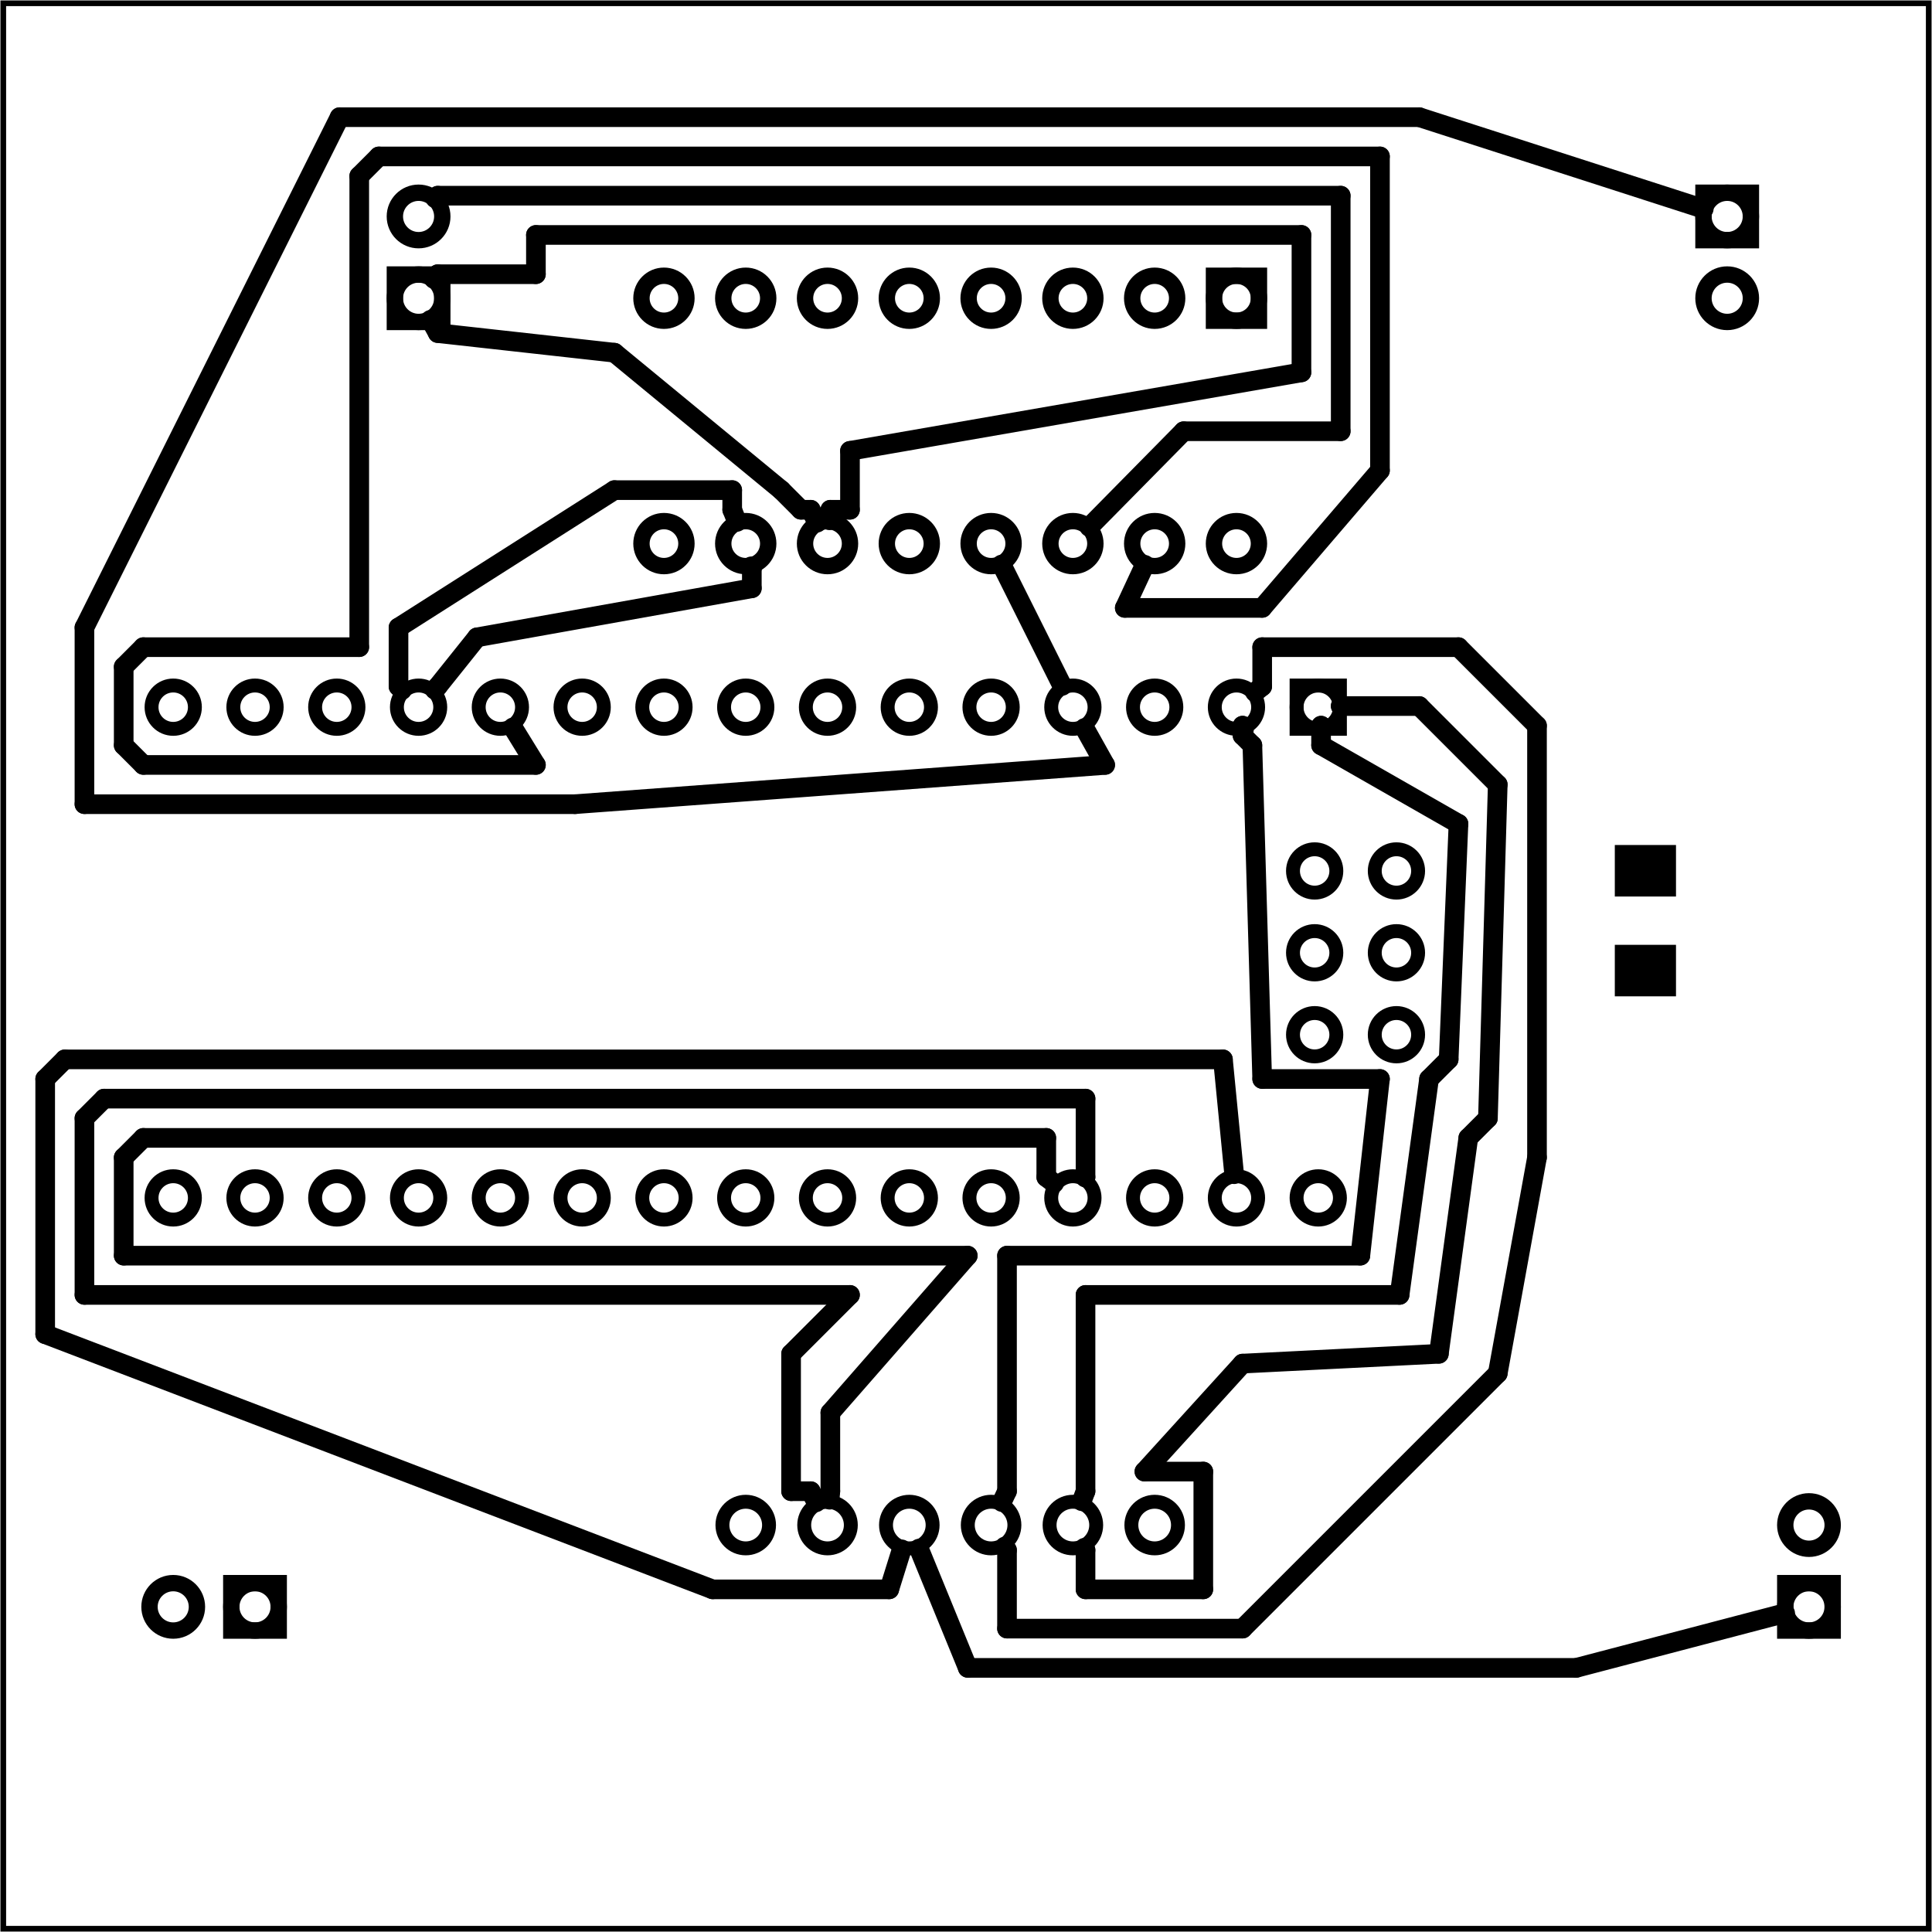 <?xml version='1.0' encoding='UTF-8' standalone='no'?>
<!-- Created with Fritzing (http://www.fritzing.org/) -->
<svg xmlns="http://www.w3.org/2000/svg" y="0in" xmlns:svg="http://www.w3.org/2000/svg"  baseProfile="tiny" height="2.362in" version="1.2" x="0in" width="2.362in" viewBox="0 0 170.079 170.079">
 <g partID="57470">
  <g id="board" >
   <rect y="0.288" id="boardoutline"  stroke-width="0.5" height="169.503" fill="none" x="0.288" fill-opacity="0.5" stroke="black" width="169.503"/>
  </g>
 </g>
 <g partID="144920">
  <g transform="translate(126.849,58.655)">
   <g transform="matrix(0,1,-1,0,0,0)">
    <g id="copper0" >
     <circle r="1.908" id="connector16pad"  stroke-width="1.224" cy="10.8" fill="none" stroke="black" cx="3.6"/>
     <rect y="8.892"  stroke-width="1.224" height="3.816" fill="none" x="1.692" stroke="black" width="3.813"/>
     <circle r="1.908" id="connector17pad"  stroke-width="1.224" cy="18" fill="none" stroke="black" cx="3.6"/>
     <circle r="1.908" id="connector18pad"  stroke-width="1.224" cy="25.2" fill="none" stroke="black" cx="3.6"/>
     <circle r="1.908" id="connector19pad"  stroke-width="1.224" cy="32.4" fill="none" stroke="black" cx="3.6"/>
     <circle r="1.908" id="connector20pad"  stroke-width="1.224" cy="39.6" fill="none" stroke="black" cx="3.6"/>
     <circle r="1.908" id="connector21pad"  stroke-width="1.224" cy="46.8" fill="none" stroke="black" cx="3.6"/>
     <circle r="1.908" id="connector22pad"  stroke-width="1.224" cy="54" fill="none" stroke="black" cx="3.6"/>
     <circle r="1.908" id="connector23pad"  stroke-width="1.224" cy="61.2" fill="none" stroke="black" cx="3.6"/>
     <circle r="1.908" id="connector24pad"  stroke-width="1.224" cy="68.4" fill="none" stroke="black" cx="3.6"/>
     <circle r="1.908" id="connector25pad"  stroke-width="1.224" cy="75.6" fill="none" stroke="black" cx="3.6"/>
     <circle r="1.908" id="connector26pad"  stroke-width="1.224" cy="82.8" fill="none" stroke="black" cx="3.6"/>
     <circle r="1.908" id="connector27pad"  stroke-width="1.224" cy="90" fill="none" stroke="black" cx="3.6"/>
     <circle r="1.908" id="connector28pad"  stroke-width="1.224" cy="97.2" fill="none" stroke="black" cx="3.6"/>
     <circle r="1.908" id="connector29pad"  stroke-width="1.224" cy="104.4" fill="none" stroke="black" cx="3.6"/>
     <circle r="1.908" id="connector30pad"  stroke-width="1.224" cy="111.6" fill="none" stroke="black" cx="3.6"/>
     <circle r="1.908" id="connector31pad"  stroke-width="1.224" cy="10.8" fill="none" stroke="black" cx="46.8"/>
     <circle r="1.908" id="connector32pad"  stroke-width="1.224" cy="18" fill="none" stroke="black" cx="46.8"/>
     <circle r="1.908" id="connector33pad"  stroke-width="1.224" cy="25.2" fill="none" stroke="black" cx="46.8"/>
     <circle r="1.908" id="connector34pad"  stroke-width="1.224" cy="32.4" fill="none" stroke="black" cx="46.8"/>
     <circle r="1.908" id="connector35pad"  stroke-width="1.224" cy="39.6" fill="none" stroke="black" cx="46.8"/>
     <circle r="1.908" id="connector36pad"  stroke-width="1.224" cy="46.8" fill="none" stroke="black" cx="46.8"/>
     <circle r="1.908" id="connector37pad"  stroke-width="1.224" cy="54" fill="none" stroke="black" cx="46.8"/>
     <circle r="1.908" id="connector38pad"  stroke-width="1.224" cy="61.2" fill="none" stroke="black" cx="46.8"/>
     <circle r="1.908" id="connector39pad"  stroke-width="1.224" cy="68.4" fill="none" stroke="black" cx="46.8"/>
     <circle r="1.908" id="connector40pad"  stroke-width="1.224" cy="75.6" fill="none" stroke="black" cx="46.8"/>
     <circle r="1.908" id="connector41pad"  stroke-width="1.224" cy="82.8" fill="none" stroke="black" cx="46.8"/>
     <circle r="1.908" id="connector42pad"  stroke-width="1.224" cy="90" fill="none" stroke="black" cx="46.8"/>
     <circle r="1.908" id="connector43pad"  stroke-width="1.224" cy="97.2" fill="none" stroke="black" cx="46.8"/>
     <circle r="1.908" id="connector44pad"  stroke-width="1.224" cy="104.4" fill="none" stroke="black" cx="46.8"/>
     <circle r="1.908" id="connector45pad"  stroke-width="1.224" cy="111.6" fill="none" stroke="black" cx="46.8"/>
     <circle r="1.908" id="connector59pad"  stroke-width="1.224" cy="3.917" fill="none" stroke="black" cx="18.017"/>
     <circle r="1.908" id="connector60pad"  stroke-width="1.224" cy="11.116" fill="none" stroke="black" cx="18.017"/>
     <circle r="1.908" id="connector57pad"  stroke-width="1.224" cy="3.917" fill="none" stroke="black" cx="25.22"/>
     <circle r="1.908" id="connector58pad"  stroke-width="1.224" cy="11.116" fill="none" stroke="black" cx="25.22"/>
     <circle r="1.908" id="connector55pad"  stroke-width="1.224" cy="3.917" fill="none" stroke="black" cx="32.433"/>
     <circle r="1.908" id="connector56pad"  stroke-width="1.224" cy="11.116" fill="none" stroke="black" cx="32.433"/>
    </g>
   </g>
  </g>
 </g>
 <g partID="145740">
  <g transform="translate(60.249,256.655)">
   <g transform="matrix(0,-1,1,0,0,0)">
    <g id="copper0" >
     <g  stroke-width="0">
      <circle r="2.052" gorn="0.3.0.0.0" id="connector16pad"  cy="5.4" stroke-width="1.224" connectorname="RTS_5V" fill="none" cx="122.4" stroke="black"/>
      <circle r="2.052" gorn="0.3.0.0.1" id="connector15pad"  cy="12.6" stroke-width="1.224" connectorname="RX_5V" fill="none" cx="122.4" stroke="black"/>
      <circle r="2.052" gorn="0.3.0.0.2" id="connector17pad"  cy="19.8" stroke-width="1.224" connectorname="TX_5V" fill="none" cx="122.4" stroke="black"/>
      <circle r="2.052" gorn="0.3.0.0.3" id="connector13pad"  cy="27" stroke-width="1.224" connectorname="VCC" fill="none" cx="122.4" stroke="black"/>
      <circle r="2.052" gorn="0.3.0.0.4" id="connector14pad"  cy="34.2" stroke-width="1.224" connectorname="CTS_5V" fill="none" cx="122.4" stroke="black"/>
      <circle r="2.052" gorn="0.3.0.0.5" id="connector12pad"  cy="41.4" stroke-width="1.224" connectorname="GND" fill="none" cx="122.4" stroke="black"/>
     </g>
    </g>
   </g>
  </g>
 </g>
 <g partID="145820">
  <g transform="translate(113.169,21.935)">
   <g transform="matrix(0,1,-1,0,0,0)">
    <g id="copper0" >
     <rect y="2.34" id="square"  stroke-width="1.44" height="3.96" fill="none" x="2.34" stroke="black" width="3.96"/>
     <circle r="1.98" id="connector0pin"  cy="4.32" stroke-width="1.44" fill="none" cx="4.32" stroke="black"/>
     <circle r="1.98" id="connector15pin"  cy="4.32" stroke-width="1.44" fill="none" cx="25.92" stroke="black"/>
     <circle r="1.98" id="connector1pin"  cy="11.52" stroke-width="1.44" fill="none" cx="4.32" stroke="black"/>
     <circle r="1.98" id="connector14pin"  cy="11.52" stroke-width="1.44" fill="none" cx="25.92" stroke="black"/>
     <circle r="1.98" id="connector2pin"  cy="18.72" stroke-width="1.44" fill="none" cx="4.32" stroke="black"/>
     <circle r="1.98" id="connector13pin"  cy="18.72" stroke-width="1.44" fill="none" cx="25.92" stroke="black"/>
     <circle r="1.98" id="connector3pin"  cy="25.92" stroke-width="1.44" fill="none" cx="4.32" stroke="black"/>
     <circle r="1.98" id="connector12pin"  cy="25.92" stroke-width="1.44" fill="none" cx="25.92" stroke="black"/>
     <circle r="1.98" id="connector4pin"  cy="33.12" stroke-width="1.44" fill="none" cx="4.32" stroke="black"/>
     <circle r="1.98" id="connector11pin"  cy="33.12" stroke-width="1.44" fill="none" cx="25.92" stroke="black"/>
     <circle r="1.98" id="connector5pin"  cy="40.32" stroke-width="1.44" fill="none" cx="4.32" stroke="black"/>
     <circle r="1.98" id="connector10pin"  cy="40.32" stroke-width="1.44" fill="none" cx="25.92" stroke="black"/>
     <circle r="1.98" id="connector6pin"  cy="47.52" stroke-width="1.44" fill="none" cx="4.32" stroke="black"/>
     <circle r="1.98" id="connector9pin"  cy="47.52" stroke-width="1.44" fill="none" cx="25.92" stroke="black"/>
     <circle r="1.98" id="connector7pin"  cy="54.72" stroke-width="1.44" fill="none" cx="4.32" stroke="black"/>
     <circle r="1.98" id="connector8pin"  cy="54.72" stroke-width="1.44" fill="none" cx="25.92" stroke="black"/>
    </g>
   </g>
  </g>
 </g>
 <g partID="149380">
  <g transform="translate(147.009,14.015)">
   <g id="copper0" >
    <rect y="2.952" id="square"  stroke-width="1.44" height="4.176" fill="none" x="2.952" width="4.176" stroke="black"/>
    <circle r="2.088" id="connector0pin"  cy="5.04" stroke-width="1.44" fill="none" cx="5.04" stroke="black"/>
    <circle r="2.088" id="connector1pin"  cy="12.24" stroke-width="1.44" fill="none" cx="5.04" stroke="black"/>
   </g>
  </g>
 </g>
 <g partID="150620">
  <g transform="translate(164.289,146.495)">
   <g transform="matrix(-1,0,0,-1,0,0)">
    <g id="copper0" >
     <rect y="2.952" id="square"  stroke-width="1.44" height="4.176" fill="none" x="2.952" width="4.176" stroke="black"/>
     <circle r="2.088" id="connector0pin"  cy="5.04" stroke-width="1.44" fill="none" cx="5.04" stroke="black"/>
     <circle r="2.088" id="connector1pin"  cy="12.24" stroke-width="1.44" fill="none" cx="5.04" stroke="black"/>
    </g>
   </g>
  </g>
 </g>
 <g partID="150860">
  <g transform="translate(41.889,31.295)">
   <g transform="matrix(-1,0,0,-1,0,0)">
    <g id="copper0" >
     <rect y="2.952" id="square"  stroke-width="1.44" height="4.176" fill="none" x="2.952" width="4.176" stroke="black"/>
     <circle r="2.088" id="connector0pin"  cy="5.04" stroke-width="1.44" fill="none" cx="5.04" stroke="black"/>
     <circle r="2.088" id="connector1pin"  cy="12.24" stroke-width="1.44" fill="none" cx="5.04" stroke="black"/>
    </g>
   </g>
  </g>
 </g>
 <g partID="150890">
  <g transform="translate(27.489,136.415)">
   <g transform="matrix(0,1,-1,0,0,0)">
    <g id="copper0" >
     <rect y="2.952" id="square"  stroke-width="1.44" height="4.176" fill="none" x="2.952" width="4.176" stroke="black"/>
     <circle r="2.088" id="connector0pin"  cy="5.04" stroke-width="1.44" fill="none" cx="5.04" stroke="black"/>
     <circle r="2.088" id="connector1pin"  cy="12.24" stroke-width="1.44" fill="none" cx="5.04" stroke="black"/>
    </g>
   </g>
  </g>
 </g>
 <g partID="171790">
  <g transform="translate(148.109,73.82)">
   <g transform="matrix(0,1,-1,0,0,0)">
    <g id="copper0" flipped="1">
     <g transform="matrix(-1, 0, 0, 1, 14.457, 0)">
      <g>
       <g>
        <g>
         <rect y="0.567" id="connector0pad" height="5.386" fill="black" x="0.567" width="4.535" stroke="none" fill-opacity="1"/>
         <rect y="0.567" id="connector1pad" height="5.386" fill="black" x="9.354" width="4.535" stroke="none" fill-opacity="1"/>
        </g>
       </g>
      </g>
     </g>
    </g>
   </g>
  </g>
 </g>
 <g partID="193230">
  <line y1="49.856" x2="66.186" stroke-linecap="round" stroke-width="1.728" x1="66.137" y2="50.058" stroke="black"/>
 </g>
 <g partID="193250">
  <line y1="50.058" x2="66.186" stroke-linecap="round" stroke-width="1.728" x1="66.186" y2="51.786" stroke="black"/>
 </g>
 <g partID="193270">
  <line y1="51.786" x2="41.994" stroke-linecap="round" stroke-width="1.728" x1="66.186" y2="56.106" stroke="black"/>
 </g>
 <g partID="193390">
  <line y1="56.106" x2="38.538" stroke-linecap="round" stroke-width="1.728" x1="41.994" y2="60.426" stroke="black"/>
 </g>
 <g partID="193430">
  <line y1="60.426" x2="38.271" stroke-linecap="round" stroke-width="1.728" x1="38.538" y2="60.715" stroke="black"/>
 </g>
 <g partID="193450">
  <line y1="45.942" x2="64.458" stroke-linecap="round" stroke-width="1.728" x1="64.885" y2="44.874" stroke="black"/>
 </g>
 <g partID="193470">
  <line y1="44.874" x2="64.458" stroke-linecap="round" stroke-width="1.728" x1="64.458" y2="43.146" stroke="black"/>
 </g>
 <g partID="193490">
  <line y1="43.146" x2="54.09" stroke-linecap="round" stroke-width="1.728" x1="64.458" y2="43.146" stroke="black"/>
 </g>
 <g partID="193510">
  <line y1="43.146" x2="35.082" stroke-linecap="round" stroke-width="1.728" x1="54.09" y2="55.242" stroke="black"/>
 </g>
 <g partID="193670">
  <line y1="55.242" x2="35.082" stroke-linecap="round" stroke-width="1.728" x1="35.082" y2="60.426" stroke="black"/>
 </g>
 <g partID="193690">
  <line y1="60.426" x2="35.393" stroke-linecap="round" stroke-width="1.728" x1="35.082" y2="60.748" stroke="black"/>
 </g>
 <g partID="193710">
  <line y1="46.01" x2="71.37" stroke-linecap="round" stroke-width="1.728" x1="71.933" y2="44.874" stroke="black"/>
 </g>
 <g partID="193730">
  <line y1="44.874" x2="70.506" stroke-linecap="round" stroke-width="1.728" x1="71.37" y2="44.874" stroke="black"/>
 </g>
 <g partID="193750">
  <line y1="44.874" x2="68.778" stroke-linecap="round" stroke-width="1.728" x1="70.506" y2="43.146" stroke="black"/>
 </g>
 <g partID="193770">
  <line y1="43.146" x2="54.09" stroke-linecap="round" stroke-width="1.728" x1="68.778" y2="31.05" stroke="black"/>
 </g>
 <g partID="193930">
  <line y1="31.05" x2="38.538" stroke-linecap="round" stroke-width="1.728" x1="54.09" y2="29.322" stroke="black"/>
 </g>
 <g partID="193970">
  <line y1="29.322" x2="37.895" stroke-linecap="round" stroke-width="1.728" x1="38.538" y2="28.154" stroke="black"/>
 </g>
 <g partID="193990">
  <line y1="45.802" x2="73.098" stroke-linecap="round" stroke-width="1.728" x1="73.02" y2="44.874" stroke="black"/>
 </g>
 <g partID="194010">
  <line y1="44.874" x2="74.826" stroke-linecap="round" stroke-width="1.728" x1="73.098" y2="44.874" stroke="black"/>
 </g>
 <g partID="194030">
  <line y1="44.874" x2="74.826" stroke-linecap="round" stroke-width="1.728" x1="74.826" y2="39.69" stroke="black"/>
 </g>
 <g partID="194050">
  <line y1="39.69" x2="114.57" stroke-linecap="round" stroke-width="1.728" x1="74.826" y2="32.778" stroke="black"/>
 </g>
 <g partID="194190">
  <line y1="32.778" x2="114.57" stroke-linecap="round" stroke-width="1.728" x1="114.57" y2="20.682" stroke="black"/>
 </g>
 <g partID="194210">
  <line y1="20.682" x2="47.178" stroke-linecap="round" stroke-width="1.728" x1="114.57" y2="20.682" stroke="black"/>
 </g>
 <g partID="194230">
  <line y1="20.682" x2="47.178" stroke-linecap="round" stroke-width="1.728" x1="47.178" y2="24.138" stroke="black"/>
 </g>
 <g partID="194250">
  <line y1="24.138" x2="38.538" stroke-linecap="round" stroke-width="1.728" x1="47.178" y2="24.138" stroke="black"/>
 </g>
 <g partID="194270">
  <line y1="24.138" x2="38.201" stroke-linecap="round" stroke-width="1.728" x1="38.538" y2="24.56" stroke="black"/>
 </g>
 <g partID="194290">
  <line y1="64.245" x2="109.386" stroke-linecap="round" stroke-width="1.728" x1="109.506" y2="63.882" stroke="black"/>
 </g>
 <g partID="194310">
  <line y1="63.882" x2="109.386" stroke-linecap="round" stroke-width="1.728" x1="109.386" y2="64.746" stroke="black"/>
 </g>
 <g partID="194330">
  <line y1="64.746" x2="110.25" stroke-linecap="round" stroke-width="1.728" x1="109.386" y2="65.61" stroke="black"/>
 </g>
 <g partID="194350">
  <line y1="65.61" x2="111.114" stroke-linecap="round" stroke-width="1.728" x1="110.25" y2="94.986" stroke="black"/>
 </g>
 <g partID="194390">
  <line y1="94.986" x2="121.482" stroke-linecap="round" stroke-width="1.728" x1="111.114" y2="94.986" stroke="black"/>
 </g>
 <g partID="194410">
  <line y1="94.986" x2="119.754" stroke-linecap="round" stroke-width="1.728" x1="121.482" y2="110.538" stroke="black"/>
 </g>
 <g partID="194490">
  <line y1="110.538" x2="88.65" stroke-linecap="round" stroke-width="1.728" x1="119.754" y2="110.538" stroke="black"/>
 </g>
 <g partID="194510">
  <line y1="110.538" x2="88.65" stroke-linecap="round" stroke-width="1.728" x1="88.65" y2="131.274" stroke="black"/>
 </g>
 <g partID="194530">
  <line y1="131.274" x2="88.202" stroke-linecap="round" stroke-width="1.728" x1="88.65" y2="132.227" stroke="black"/>
 </g>
 <g partID="194550">
  <line y1="64.327" x2="116.298" stroke-linecap="round" stroke-width="1.728" x1="116.366" y2="63.882" stroke="black"/>
 </g>
 <g partID="194570">
  <line y1="63.882" x2="116.298" stroke-linecap="round" stroke-width="1.728" x1="116.298" y2="65.61" stroke="black"/>
 </g>
 <g partID="194590">
  <line y1="65.61" x2="128.394" stroke-linecap="round" stroke-width="1.728" x1="116.298" y2="72.522" stroke="black"/>
 </g>
 <g partID="194670">
  <line y1="72.522" x2="127.53" stroke-linecap="round" stroke-width="1.728" x1="128.394" y2="93.258" stroke="black"/>
 </g>
 <g partID="194710">
  <line y1="93.258" x2="125.802" stroke-linecap="round" stroke-width="1.728" x1="127.53" y2="94.986" stroke="black"/>
 </g>
 <g partID="194730">
  <line y1="94.986" x2="123.21" stroke-linecap="round" stroke-width="1.728" x1="125.802" y2="113.994" stroke="black"/>
 </g>
 <g partID="194830">
  <line y1="113.994" x2="95.562" stroke-linecap="round" stroke-width="1.728" x1="123.21" y2="113.994" stroke="black"/>
 </g>
 <g partID="194850">
  <line y1="113.994" x2="95.562" stroke-linecap="round" stroke-width="1.728" x1="95.562" y2="131.274" stroke="black"/>
 </g>
 <g partID="194870">
  <line y1="131.274" x2="95.233" stroke-linecap="round" stroke-width="1.728" x1="95.562" y2="132.156" stroke="black"/>
 </g>
 <g partID="194890">
  <line y1="62.148" x2="118.026" stroke-linecap="round" stroke-width="1.728" x1="118.142" y2="62.154" stroke="black"/>
 </g>
 <g partID="194910">
  <line y1="62.154" x2="124.938" stroke-linecap="round" stroke-width="1.728" x1="118.026" y2="62.154" stroke="black"/>
 </g>
 <g partID="194930">
  <line y1="62.154" x2="131.85" stroke-linecap="round" stroke-width="1.728" x1="124.938" y2="69.066" stroke="black"/>
 </g>
 <g partID="194990">
  <line y1="69.066" x2="130.986" stroke-linecap="round" stroke-width="1.728" x1="131.85" y2="98.442" stroke="black"/>
 </g>
 <g partID="195030">
  <line y1="98.442" x2="129.258" stroke-linecap="round" stroke-width="1.728" x1="130.986" y2="100.17" stroke="black"/>
 </g>
 <g partID="195050">
  <line y1="100.17" x2="126.666" stroke-linecap="round" stroke-width="1.728" x1="129.258" y2="119.178" stroke="black"/>
 </g>
 <g partID="195150">
  <line y1="119.178" x2="109.386" stroke-linecap="round" stroke-width="1.728" x1="126.666" y2="120.042" stroke="black"/>
 </g>
 <g partID="195190">
  <line y1="120.042" x2="100.746" stroke-linecap="round" stroke-width="1.728" x1="109.386" y2="129.546" stroke="black"/>
 </g>
 <g partID="195230">
  <line y1="129.546" x2="105.93" stroke-linecap="round" stroke-width="1.728" x1="100.746" y2="129.546" stroke="black"/>
 </g>
 <g partID="195250">
  <line y1="129.546" x2="105.93" stroke-linecap="round" stroke-width="1.728" x1="105.93" y2="139.914" stroke="black"/>
 </g>
 <g partID="195270">
  <line y1="139.914" x2="95.562" stroke-linecap="round" stroke-width="1.728" x1="105.93" y2="139.914" stroke="black"/>
 </g>
 <g partID="195290">
  <line y1="139.914" x2="95.562" stroke-linecap="round" stroke-width="1.728" x1="95.562" y2="136.458" stroke="black"/>
 </g>
 <g partID="195310">
  <line y1="136.458" x2="95.459" stroke-linecap="round" stroke-width="1.728" x1="95.562" y2="136.254" stroke="black"/>
 </g>
 <g partID="195330">
  <line y1="60.938" x2="111.114" stroke-linecap="round" stroke-width="1.728" x1="110.48" y2="60.426" stroke="black"/>
 </g>
 <g partID="195350">
  <line y1="60.426" x2="111.114" stroke-linecap="round" stroke-width="1.728" x1="111.114" y2="56.97" stroke="black"/>
 </g>
 <g partID="195370">
  <line y1="56.97" x2="128.394" stroke-linecap="round" stroke-width="1.728" x1="111.114" y2="56.97" stroke="black"/>
 </g>
 <g partID="195390">
  <line y1="56.97" x2="135.306" stroke-linecap="round" stroke-width="1.728" x1="128.394" y2="63.882" stroke="black"/>
 </g>
 <g partID="195450">
  <line y1="63.882" x2="135.306" stroke-linecap="round" stroke-width="1.728" x1="135.306" y2="101.898" stroke="black"/>
 </g>
 <g partID="195470">
  <line y1="101.898" x2="131.85" stroke-linecap="round" stroke-width="1.728" x1="135.306" y2="120.906" stroke="black"/>
 </g>
 <g partID="195550">
  <line y1="120.906" x2="109.386" stroke-linecap="round" stroke-width="1.728" x1="131.85" y2="143.37" stroke="black"/>
 </g>
 <g partID="195710">
  <line y1="143.37" x2="88.65" stroke-linecap="round" stroke-width="1.728" x1="109.386" y2="143.37" stroke="black"/>
 </g>
 <g partID="195730">
  <line y1="143.37" x2="88.65" stroke-linecap="round" stroke-width="1.728" x1="88.65" y2="136.458" stroke="black"/>
 </g>
 <g partID="195750">
  <line y1="136.458" x2="88.451" stroke-linecap="round" stroke-width="1.728" x1="88.65" y2="136.145" stroke="black"/>
 </g>
 <g partID="195770">
  <line y1="104.165" x2="92.106" stroke-linecap="round" stroke-width="1.728" x1="92.797" y2="103.626" stroke="black"/>
 </g>
 <g partID="195790">
  <line y1="103.626" x2="92.106" stroke-linecap="round" stroke-width="1.728" x1="92.106" y2="100.17" stroke="black"/>
 </g>
 <g partID="195810">
  <line y1="100.17" x2="12.618" stroke-linecap="round" stroke-width="1.728" x1="92.106" y2="100.17" stroke="black"/>
 </g>
 <g partID="195830">
  <line y1="100.17" x2="10.89" stroke-linecap="round" stroke-width="1.728" x1="12.618" y2="101.898" stroke="black"/>
 </g>
 <g partID="195890">
  <line y1="101.898" x2="10.89" stroke-linecap="round" stroke-width="1.728" x1="10.89" y2="110.538" stroke="black"/>
 </g>
 <g partID="195910">
  <line y1="110.538" x2="85.194" stroke-linecap="round" stroke-width="1.728" x1="10.89" y2="110.538" stroke="black"/>
 </g>
 <g partID="195930">
  <line y1="110.538" x2="73.098" stroke-linecap="round" stroke-width="1.728" x1="85.194" y2="124.362" stroke="black"/>
 </g>
 <g partID="196010">
  <line y1="124.362" x2="73.098" stroke-linecap="round" stroke-width="1.728" x1="73.098" y2="131.274" stroke="black"/>
 </g>
 <g partID="196030">
  <line y1="131.274" x2="73.035" stroke-linecap="round" stroke-width="1.728" x1="73.098" y2="132.023" stroke="black"/>
 </g>
 <g partID="196050">
  <line y1="103.664" x2="95.562" stroke-linecap="round" stroke-width="1.728" x1="95.539" y2="103.626" stroke="black"/>
 </g>
 <g partID="196070">
  <line y1="103.626" x2="95.562" stroke-linecap="round" stroke-width="1.728" x1="95.562" y2="96.714" stroke="black"/>
 </g>
 <g partID="196090">
  <line y1="96.714" x2="9.162" stroke-linecap="round" stroke-width="1.728" x1="95.562" y2="96.714" stroke="black"/>
 </g>
 <g partID="196110">
  <line y1="96.714" x2="7.434" stroke-linecap="round" stroke-width="1.728" x1="9.162" y2="98.442" stroke="black"/>
 </g>
 <g partID="196170">
  <line y1="98.442" x2="7.434" stroke-linecap="round" stroke-width="1.728" x1="7.434" y2="113.994" stroke="black"/>
 </g>
 <g partID="196190">
  <line y1="113.994" x2="74.826" stroke-linecap="round" stroke-width="1.728" x1="7.434" y2="113.994" stroke="black"/>
 </g>
 <g partID="196210">
  <line y1="113.994" x2="69.642" stroke-linecap="round" stroke-width="1.728" x1="74.826" y2="119.178" stroke="black"/>
 </g>
 <g partID="196270">
  <line y1="119.178" x2="69.642" stroke-linecap="round" stroke-width="1.728" x1="69.642" y2="131.274" stroke="black"/>
 </g>
 <g partID="196290">
  <line y1="131.274" x2="71.37" stroke-linecap="round" stroke-width="1.728" x1="69.642" y2="131.274" stroke="black"/>
 </g>
 <g partID="196310">
  <line y1="131.274" x2="71.853" stroke-linecap="round" stroke-width="1.728" x1="71.37" y2="132.248" stroke="black"/>
 </g>
 <g partID="196330">
  <line y1="46.388" x2="104.202" stroke-linecap="round" stroke-width="1.728" x1="95.895" y2="37.962" stroke="black"/>
 </g>
 <g partID="196490">
  <line y1="37.962" x2="118.026" stroke-linecap="round" stroke-width="1.728" x1="104.202" y2="37.962" stroke="black"/>
 </g>
 <g partID="196510">
  <line y1="37.962" x2="118.026" stroke-linecap="round" stroke-width="1.728" x1="118.026" y2="17.226" stroke="black"/>
 </g>
 <g partID="196530">
  <line y1="17.226" x2="38.538" stroke-linecap="round" stroke-width="1.728" x1="118.026" y2="17.226" stroke="black"/>
 </g>
 <g partID="196550">
  <line y1="17.226" x2="38.32" stroke-linecap="round" stroke-width="1.728" x1="38.538" y2="17.462" stroke="black"/>
 </g>
 <g partID="196570">
  <line y1="49.723" x2="99.018" stroke-linecap="round" stroke-width="1.728" x1="100.781" y2="53.514" stroke="black"/>
 </g>
 <g partID="196610">
  <line y1="53.514" x2="111.114" stroke-linecap="round" stroke-width="1.728" x1="99.018" y2="53.514" stroke="black"/>
 </g>
 <g partID="196630">
  <line y1="53.514" x2="121.482" stroke-linecap="round" stroke-width="1.728" x1="111.114" y2="41.418" stroke="black"/>
 </g>
 <g partID="196790">
  <line y1="41.418" x2="121.482" stroke-linecap="round" stroke-width="1.728" x1="121.482" y2="13.77" stroke="black"/>
 </g>
 <g partID="196810">
  <line y1="13.77" x2="33.354" stroke-linecap="round" stroke-width="1.728" x1="121.482" y2="13.77" stroke="black"/>
 </g>
 <g partID="196830">
  <line y1="13.77" x2="31.626" stroke-linecap="round" stroke-width="1.728" x1="33.354" y2="15.498" stroke="black"/>
 </g>
 <g partID="196890">
  <line y1="15.498" x2="31.626" stroke-linecap="round" stroke-width="1.728" x1="31.626" y2="56.97" stroke="black"/>
 </g>
 <g partID="196910">
  <line y1="56.97" x2="12.618" stroke-linecap="round" stroke-width="1.728" x1="31.626" y2="56.97" stroke="black"/>
 </g>
 <g partID="196930">
  <line y1="56.97" x2="10.89" stroke-linecap="round" stroke-width="1.728" x1="12.618" y2="58.698" stroke="black"/>
 </g>
 <g partID="196990">
  <line y1="58.698" x2="10.89" stroke-linecap="round" stroke-width="1.728" x1="10.89" y2="65.61" stroke="black"/>
 </g>
 <g partID="197010">
  <line y1="65.61" x2="12.618" stroke-linecap="round" stroke-width="1.728" x1="10.89" y2="67.338" stroke="black"/>
 </g>
 <g partID="197070">
  <line y1="67.338" x2="47.178" stroke-linecap="round" stroke-width="1.728" x1="12.618" y2="67.338" stroke="black"/>
 </g>
 <g partID="197090">
  <line y1="67.338" x2="45.148" stroke-linecap="round" stroke-width="1.728" x1="47.178" y2="64.04" stroke="black"/>
 </g>
 <g partID="197170">
  <line y1="49.697" x2="93.512" stroke-linecap="round" stroke-width="1.728" x1="88.171" y2="60.38" stroke="black"/>
 </g>
 <g partID="197270">
  <line y1="136.393" x2="78.282" stroke-linecap="round" stroke-width="1.728" x1="79.382" y2="139.914" stroke="black"/>
 </g>
 <g partID="197310">
  <line y1="139.914" x2="62.73" stroke-linecap="round" stroke-width="1.728" x1="78.282" y2="139.914" stroke="black"/>
 </g>
 <g partID="197330">
  <line y1="139.914" x2="3.978" stroke-linecap="round" stroke-width="1.728" x1="62.73" y2="117.45" stroke="black"/>
 </g>
 <g partID="197470">
  <line y1="117.45" x2="3.978" stroke-linecap="round" stroke-width="1.728" x1="3.978" y2="94.986" stroke="black"/>
 </g>
 <g partID="197490">
  <line y1="94.986" x2="5.706" stroke-linecap="round" stroke-width="1.728" x1="3.978" y2="93.258" stroke="black"/>
 </g>
 <g partID="197550">
  <line y1="93.258" x2="107.658" stroke-linecap="round" stroke-width="1.728" x1="5.706" y2="93.258" stroke="black"/>
 </g>
 <g partID="197570">
  <line y1="93.258" x2="108.645" stroke-linecap="round" stroke-width="1.728" x1="107.658" y2="103.369" stroke="black"/>
 </g>
 <g partID="197610">
  <line y1="142.005" x2="138.762" stroke-linecap="round" stroke-width="1.728" x1="157.152" y2="146.826" stroke="black"/>
 </g>
 <g partID="197710">
  <line y1="146.826" x2="85.194" stroke-linecap="round" stroke-width="1.728" x1="138.762" y2="146.826" stroke="black"/>
 </g>
 <g partID="197730">
  <line y1="146.826" x2="80.898" stroke-linecap="round" stroke-width="1.728" x1="85.194" y2="136.328" stroke="black"/>
 </g>
 <g partID="197830">
  <line y1="18.39" x2="124.938" stroke-linecap="round" stroke-width="1.728" x1="149.986" y2="10.314" stroke="black"/>
 </g>
 <g partID="197890">
  <line y1="10.314" x2="29.898" stroke-linecap="round" stroke-width="1.728" x1="124.938" y2="10.314" stroke="black"/>
 </g>
 <g partID="197910">
  <line y1="10.314" x2="7.434" stroke-linecap="round" stroke-width="1.728" x1="29.898" y2="55.242" stroke="black"/>
 </g>
 <g partID="198070">
  <line y1="55.242" x2="7.434" stroke-linecap="round" stroke-width="1.728" x1="7.434" y2="70.794" stroke="black"/>
 </g>
 <g partID="198090">
  <line y1="70.794" x2="50.634" stroke-linecap="round" stroke-width="1.728" x1="7.434" y2="70.794" stroke="black"/>
 </g>
 <g partID="198110">
  <line y1="70.794" x2="97.29" stroke-linecap="round" stroke-width="1.728" x1="50.634" y2="67.338" stroke="black"/>
 </g>
 <g partID="198150">
  <line y1="67.338" x2="95.472" stroke-linecap="round" stroke-width="1.728" x1="97.29" y2="64.085" stroke="black"/>
 </g>
</svg>
